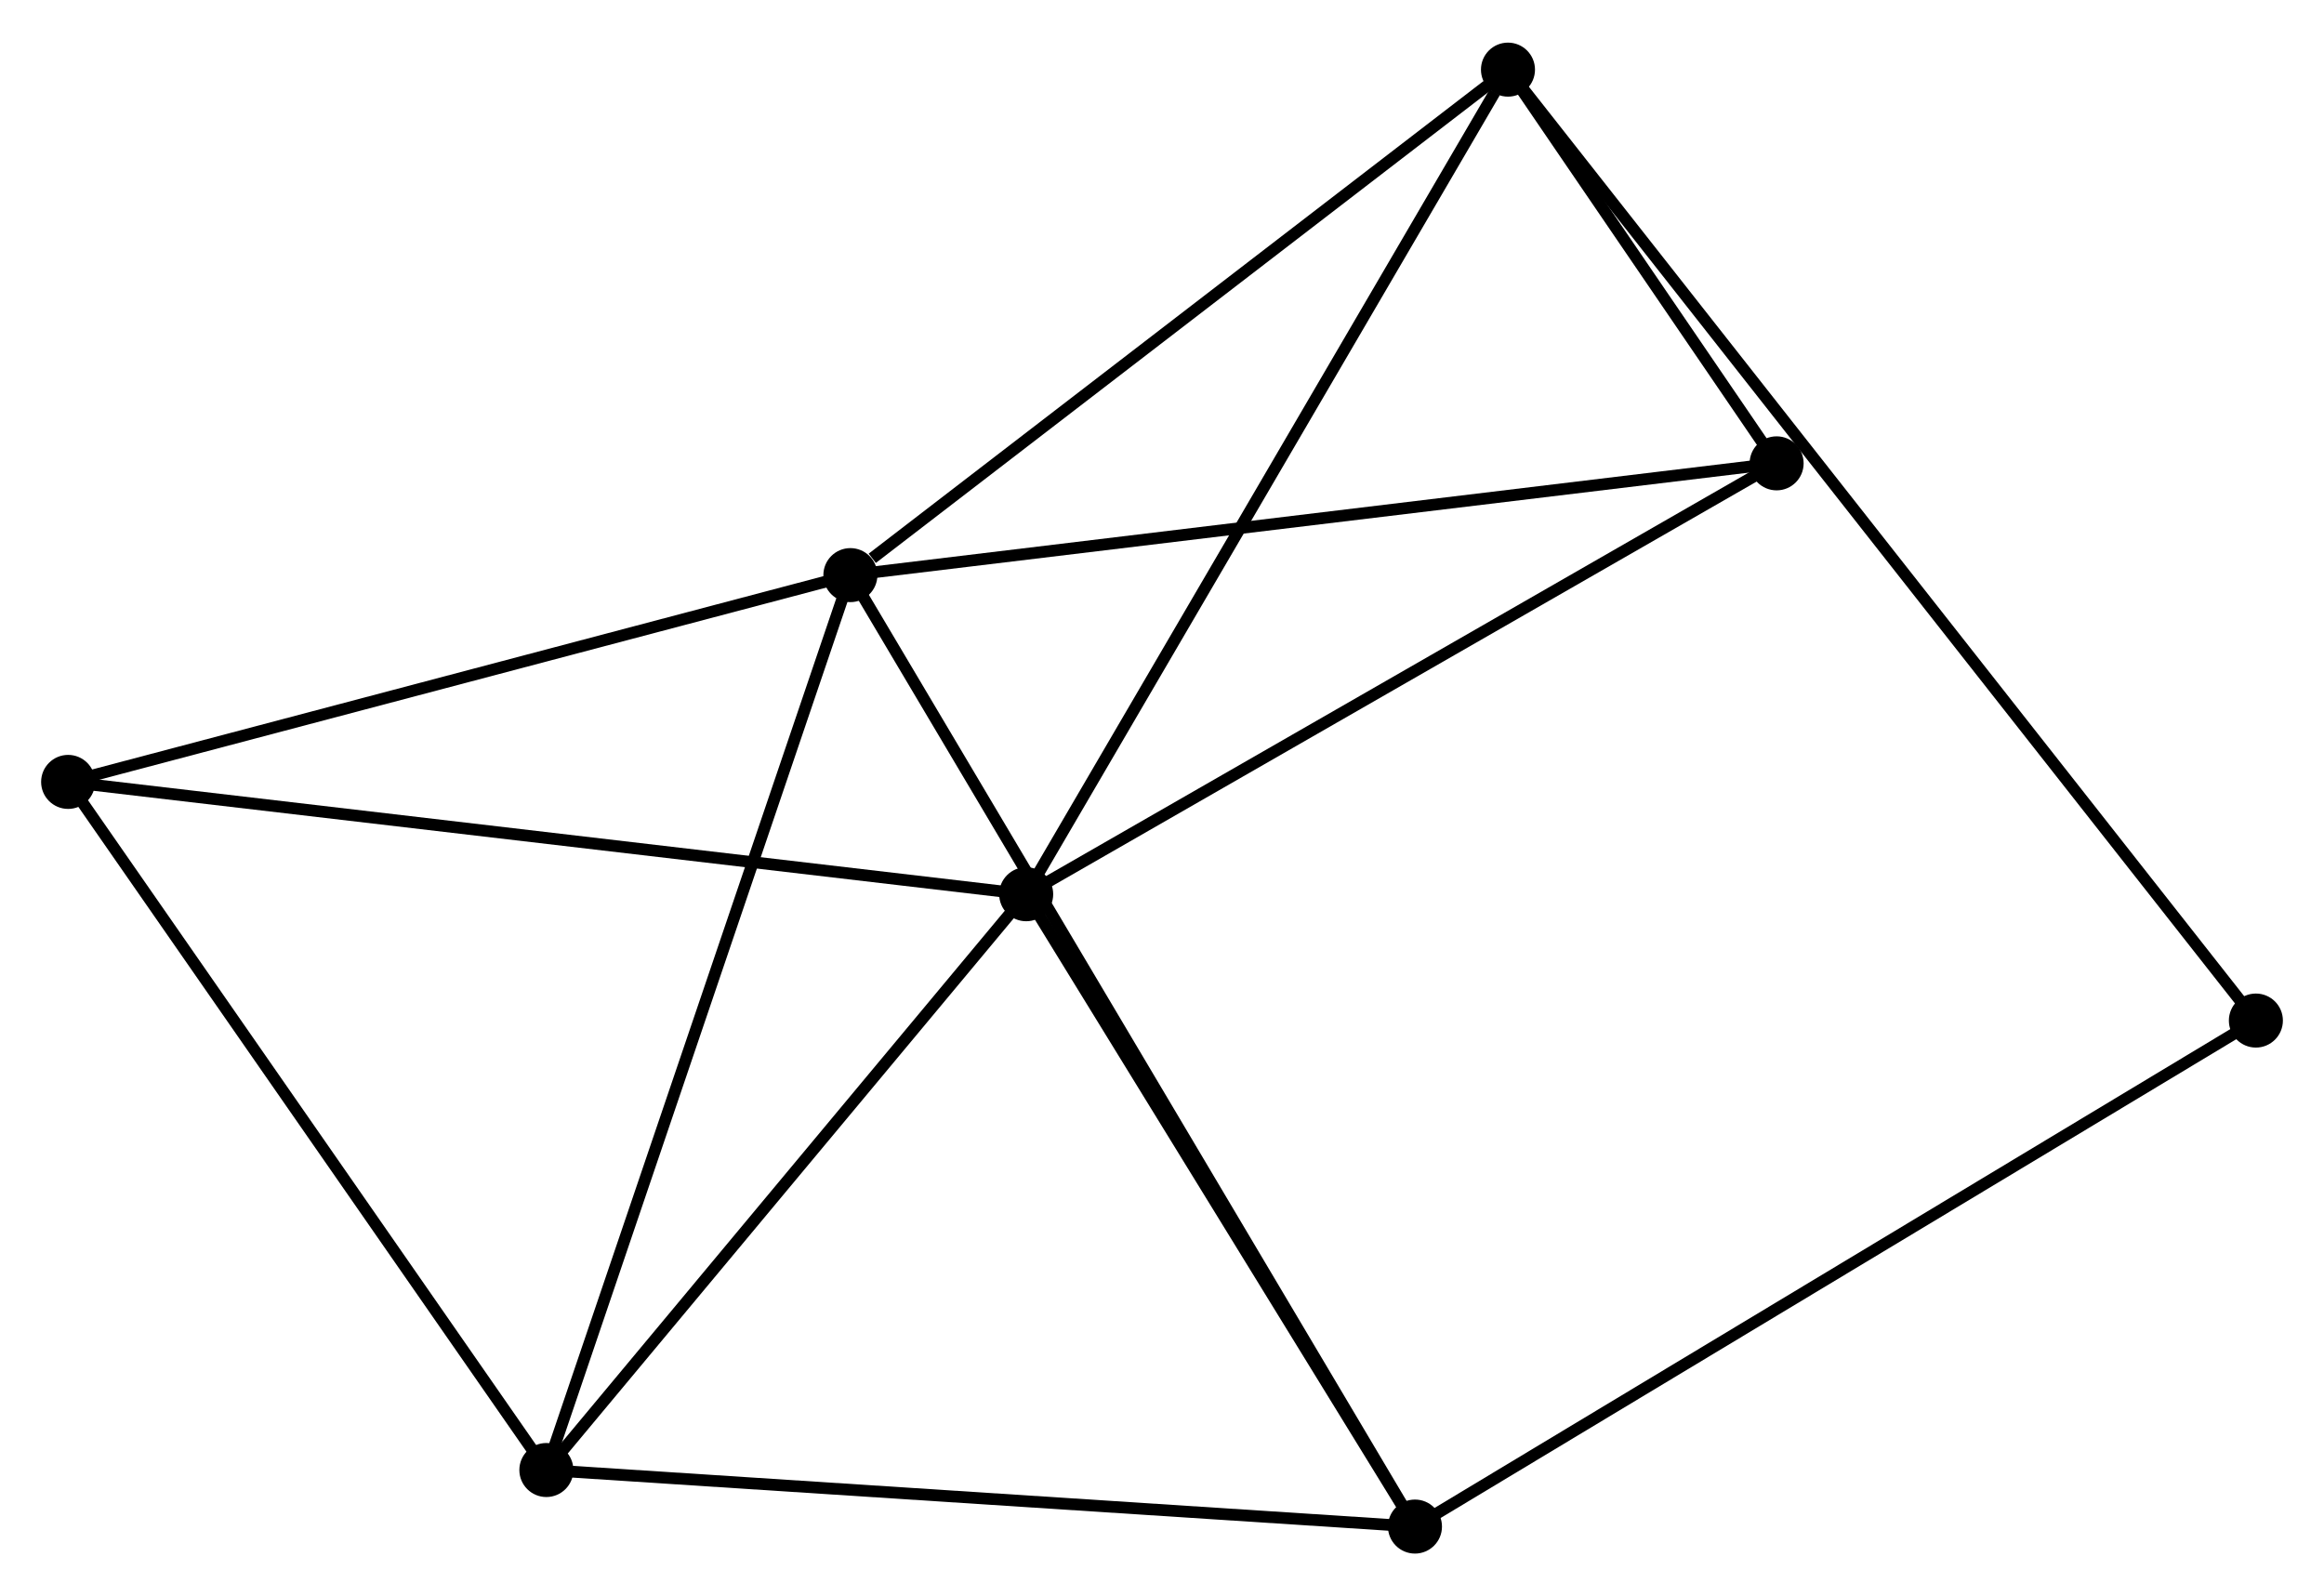 <?xml version="1.0" encoding="UTF-8" standalone="no"?>
<!DOCTYPE svg PUBLIC "-//W3C//DTD SVG 1.1//EN"
 "http://www.w3.org/Graphics/SVG/1.1/DTD/svg11.dtd">
<!-- Generated by graphviz version 2.36.0 (20140111.2315)
 -->
<!-- Title: %3 Pages: 1 -->
<svg width="198pt" height="136pt"
 viewBox="0.00 0.00 197.85 135.64" xmlns="http://www.w3.org/2000/svg" xmlns:xlink="http://www.w3.org/1999/xlink">
<g id="graph0" class="graph" transform="scale(1 1) rotate(0) translate(4 131.644)">
<title>%3</title>
<!-- 0 -->
<g id="node1" class="node"><title>0</title>
<ellipse fill="black" stroke="black" cx="68.396" cy="-82.807" rx="1.8" ry="1.8"/>
</g>
<!-- 2 -->
<g id="node2" class="node"><title>2</title>
<ellipse fill="black" stroke="black" cx="42.514" cy="-6.615" rx="1.8" ry="1.8"/>
</g>
<!-- 0&#45;&#45;2 -->
<g id="edge1" class="edge"><title>0&#45;&#45;2</title>
<path fill="none" stroke="black" d="M67.756,-80.924C64.175,-70.383 46.653,-18.802 43.131,-8.433"/>
</g>
<!-- 3 -->
<g id="node3" class="node"><title>3</title>
<ellipse fill="black" stroke="black" cx="116.461" cy="-1.8" rx="1.8" ry="1.8"/>
</g>
<!-- 0&#45;&#45;3 -->
<g id="edge2" class="edge"><title>0&#45;&#45;3</title>
<path fill="none" stroke="black" d="M69.4,-81.115C75.655,-70.573 109.224,-13.998 115.463,-3.483"/>
</g>
<!-- 4 -->
<g id="node4" class="node"><title>4</title>
<ellipse fill="black" stroke="black" cx="124.379" cy="-125.844" rx="1.8" ry="1.8"/>
</g>
<!-- 0&#45;&#45;4 -->
<g id="edge3" class="edge"><title>0&#45;&#45;4</title>
<path fill="none" stroke="black" d="M70.259,-84.239C78.91,-90.89 115.08,-118.695 122.889,-124.698"/>
</g>
<!-- 5 -->
<g id="node5" class="node"><title>5</title>
<ellipse fill="black" stroke="black" cx="147.249" cy="-92.323" rx="1.8" ry="1.8"/>
</g>
<!-- 0&#45;&#45;5 -->
<g id="edge4" class="edge"><title>0&#45;&#45;5</title>
<path fill="none" stroke="black" d="M70.345,-83.043C81.255,-84.359 134.637,-90.801 145.368,-92.096"/>
</g>
<!-- 6 -->
<g id="node6" class="node"><title>6</title>
<ellipse fill="black" stroke="black" cx="1.8" cy="-65.201" rx="1.8" ry="1.8"/>
</g>
<!-- 0&#45;&#45;6 -->
<g id="edge5" class="edge"><title>0&#45;&#45;6</title>
<path fill="none" stroke="black" d="M66.475,-82.299C56.75,-79.728 13.047,-68.175 3.603,-65.678"/>
</g>
<!-- 2&#45;&#45;3 -->
<g id="edge11" class="edge"><title>2&#45;&#45;3</title>
<path fill="none" stroke="black" d="M44.342,-6.496C54.483,-5.836 103.766,-2.627 114.426,-1.933"/>
</g>
<!-- 2&#45;&#45;6 -->
<g id="edge12" class="edge"><title>2&#45;&#45;6</title>
<path fill="none" stroke="black" d="M41.339,-8.305C35.394,-16.861 8.676,-55.307 2.902,-63.615"/>
</g>
<!-- 7 -->
<g id="node8" class="node"><title>7</title>
<ellipse fill="black" stroke="black" cx="188.051" cy="-44.882" rx="1.8" ry="1.8"/>
</g>
<!-- 3&#45;&#45;7 -->
<g id="edge13" class="edge"><title>3&#45;&#45;7</title>
<path fill="none" stroke="black" d="M118.231,-2.865C128.135,-8.825 176.601,-37.992 186.344,-43.855"/>
</g>
<!-- 4&#45;&#45;5 -->
<g id="edge14" class="edge"><title>4&#45;&#45;5</title>
<path fill="none" stroke="black" d="M125.609,-124.041C129.617,-118.167 142.267,-99.625 146.123,-93.974"/>
</g>
<!-- 4&#45;&#45;7 -->
<g id="edge15" class="edge"><title>4&#45;&#45;7</title>
<path fill="none" stroke="black" d="M125.709,-124.153C134.067,-113.525 179.233,-56.095 186.935,-46.303"/>
</g>
<!-- 1 -->
<g id="node7" class="node"><title>1</title>
<ellipse fill="black" stroke="black" cx="83.362" cy="-55.637" rx="1.8" ry="1.8"/>
</g>
<!-- 1&#45;&#45;2 -->
<g id="edge6" class="edge"><title>1&#45;&#45;2</title>
<path fill="none" stroke="black" d="M82.002,-54.005C75.801,-46.563 50.218,-15.862 43.92,-8.303"/>
</g>
<!-- 1&#45;&#45;3 -->
<g id="edge7" class="edge"><title>1&#45;&#45;3</title>
<path fill="none" stroke="black" d="M84.463,-53.845C89.488,-45.672 110.218,-11.955 115.322,-3.653"/>
</g>
<!-- 1&#45;&#45;4 -->
<g id="edge8" class="edge"><title>1&#45;&#45;4</title>
<path fill="none" stroke="black" d="M84.375,-57.372C90.001,-67.001 117.337,-113.791 123.25,-123.911"/>
</g>
<!-- 1&#45;&#45;5 -->
<g id="edge9" class="edge"><title>1&#45;&#45;5</title>
<path fill="none" stroke="black" d="M84.941,-56.543C93.703,-61.575 136.281,-86.025 145.49,-91.314"/>
</g>
<!-- 1&#45;&#45;6 -->
<g id="edge10" class="edge"><title>1&#45;&#45;6</title>
<path fill="none" stroke="black" d="M81.345,-55.873C70.061,-57.196 14.845,-63.672 3.746,-64.973"/>
</g>
</g>
</svg>
